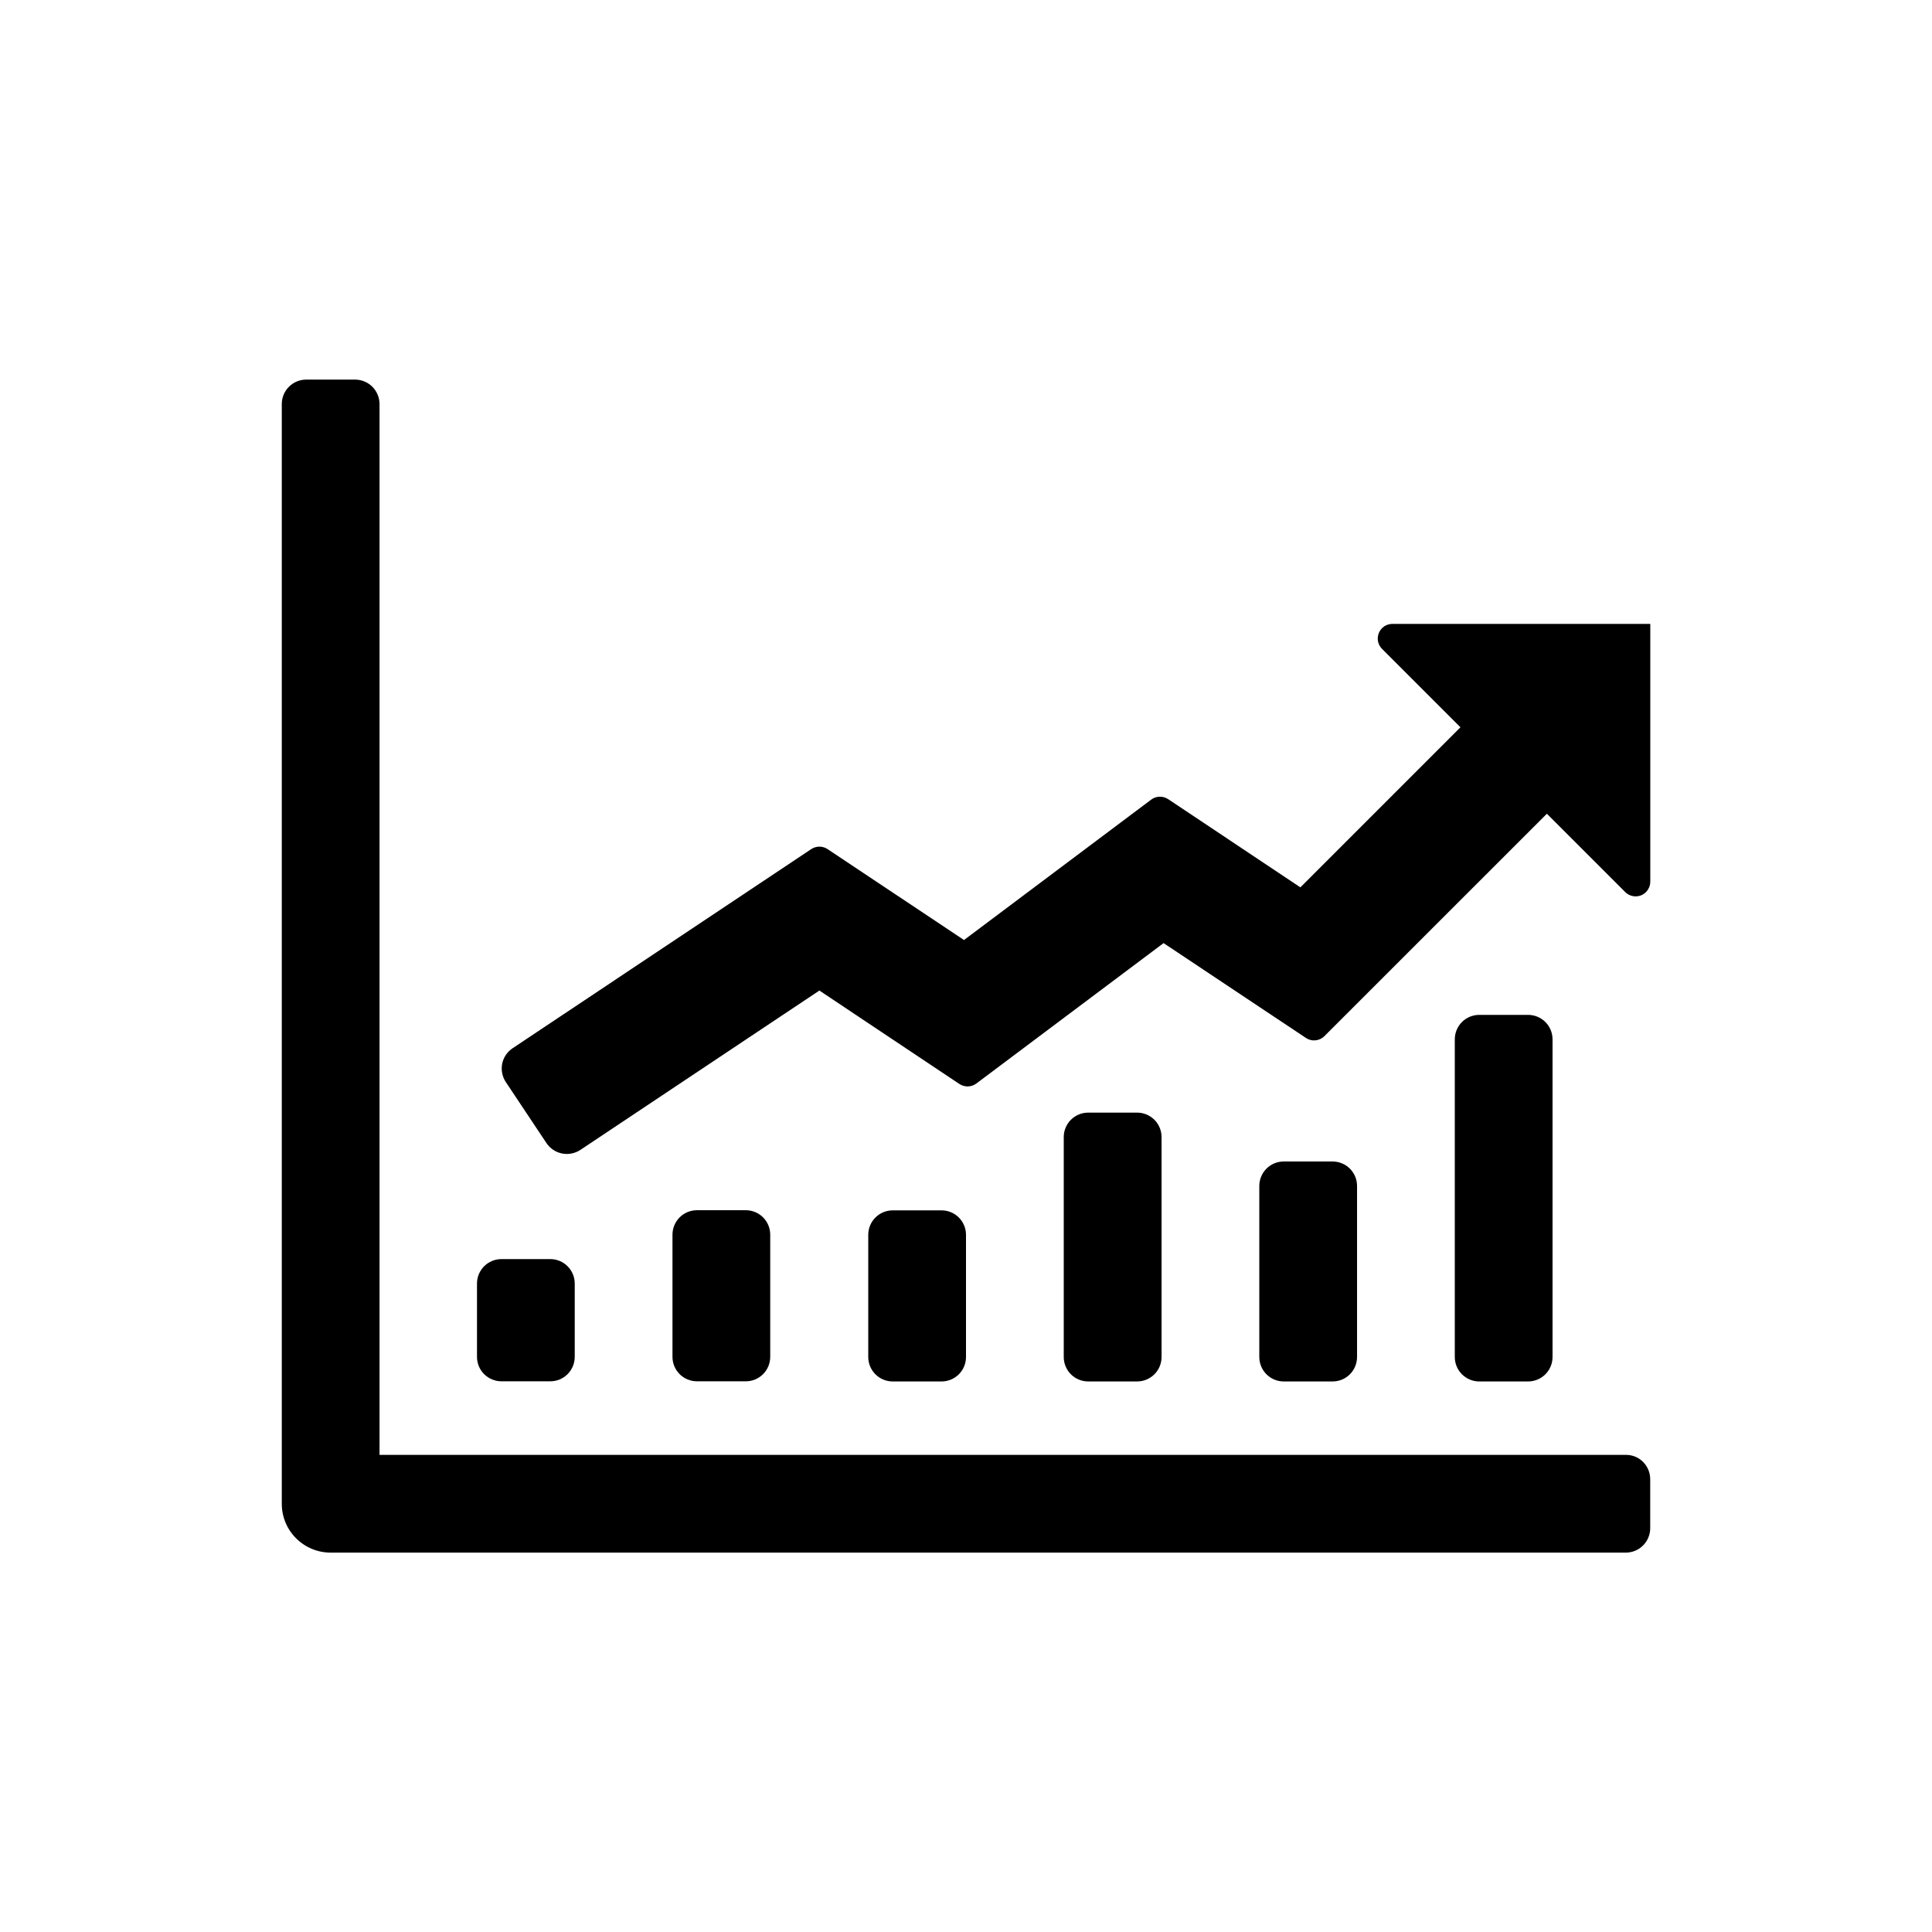 <svg width="27" height="27" viewBox="0 0 27 27" fill="none" xmlns="http://www.w3.org/2000/svg">
<path d="M23.063 8.719V12.322C23.063 12.363 23.051 12.402 23.028 12.436C23.006 12.47 22.974 12.496 22.936 12.512C22.899 12.527 22.858 12.531 22.818 12.523C22.778 12.515 22.742 12.496 22.713 12.467L21.618 11.372L18.509 14.48C18.476 14.514 18.431 14.534 18.384 14.539C18.337 14.544 18.29 14.532 18.25 14.505L16.261 13.18L13.645 15.142C13.611 15.167 13.57 15.182 13.527 15.183C13.485 15.184 13.443 15.172 13.408 15.149L11.451 13.843L8.111 16.07C8.035 16.12 7.943 16.138 7.854 16.12C7.765 16.102 7.687 16.05 7.637 15.975L7.069 15.122C7.019 15.047 7.001 14.955 7.018 14.866C7.036 14.777 7.089 14.699 7.164 14.649L11.338 11.866C11.372 11.844 11.411 11.832 11.452 11.832C11.492 11.832 11.532 11.844 11.565 11.866L13.472 13.137L16.088 11.175C16.122 11.149 16.163 11.135 16.206 11.134C16.248 11.133 16.289 11.145 16.325 11.168L18.173 12.401L20.41 10.164L19.314 9.068C19.286 9.04 19.266 9.003 19.258 8.964C19.25 8.924 19.255 8.883 19.27 8.845C19.285 8.808 19.312 8.776 19.345 8.753C19.379 8.731 19.419 8.719 19.459 8.719H23.063ZM21.355 19.306H20.672C20.582 19.306 20.495 19.27 20.431 19.206C20.367 19.142 20.331 19.055 20.331 18.964V14.525C20.331 14.434 20.367 14.347 20.431 14.283C20.495 14.219 20.582 14.183 20.672 14.183H21.355C21.446 14.183 21.533 14.219 21.597 14.283C21.661 14.347 21.697 14.434 21.697 14.525V18.964C21.697 19.055 21.661 19.142 21.597 19.206C21.533 19.27 21.446 19.306 21.355 19.306ZM15.891 19.306H15.208C15.117 19.306 15.03 19.27 14.966 19.206C14.902 19.142 14.866 19.055 14.866 18.964V15.891C14.866 15.8 14.902 15.713 14.966 15.649C15.03 15.585 15.117 15.549 15.208 15.549H15.891C15.982 15.549 16.068 15.585 16.133 15.649C16.197 15.713 16.233 15.8 16.233 15.891V18.964C16.233 19.055 16.197 19.142 16.133 19.206C16.068 19.27 15.982 19.306 15.891 19.306ZM13.159 19.306H12.476C12.385 19.306 12.298 19.27 12.234 19.206C12.17 19.142 12.134 19.055 12.134 18.964V17.257C12.134 17.166 12.17 17.079 12.234 17.015C12.298 16.951 12.385 16.915 12.476 16.915H13.159C13.249 16.915 13.336 16.951 13.4 17.015C13.464 17.079 13.5 17.166 13.5 17.257V18.964C13.5 19.055 13.464 19.142 13.4 19.206C13.336 19.27 13.249 19.306 13.159 19.306ZM18.623 19.306H17.94C17.849 19.306 17.763 19.27 17.699 19.206C17.635 19.142 17.599 19.055 17.599 18.964V16.574C17.599 16.483 17.635 16.396 17.699 16.332C17.763 16.268 17.849 16.232 17.94 16.232H18.623C18.714 16.232 18.801 16.268 18.865 16.332C18.929 16.396 18.965 16.483 18.965 16.574V18.964C18.965 19.055 18.929 19.142 18.865 19.206C18.801 19.27 18.714 19.306 18.623 19.306Z" fill="black"/>
<path d="M22.724 20.332C22.913 20.332 23.062 20.485 23.062 20.674V21.357C23.062 21.447 23.026 21.534 22.962 21.598C22.898 21.662 22.812 21.698 22.721 21.698H4.621C4.439 21.698 4.266 21.626 4.138 21.498C4.009 21.37 3.938 21.196 3.938 21.015V5.647C3.938 5.556 3.973 5.47 4.038 5.405C4.102 5.341 4.188 5.305 4.279 5.305H4.962C5.053 5.305 5.139 5.341 5.204 5.405C5.268 5.47 5.304 5.556 5.304 5.647V20.332H22.724Z" fill="black"/>
<path d="M7.691 19.304H7.008C6.917 19.304 6.83 19.268 6.766 19.204C6.702 19.14 6.666 19.053 6.666 18.962V17.938C6.666 17.847 6.702 17.76 6.766 17.696C6.83 17.632 6.917 17.596 7.008 17.596H7.691C7.781 17.596 7.868 17.632 7.932 17.696C7.996 17.76 8.032 17.847 8.032 17.938V18.962C8.032 19.053 7.996 19.14 7.932 19.204C7.868 19.268 7.781 19.304 7.691 19.304ZM10.423 19.304H9.74C9.649 19.304 9.562 19.268 9.498 19.204C9.434 19.14 9.398 19.053 9.398 18.962V17.255C9.398 17.164 9.434 17.077 9.498 17.013C9.562 16.949 9.649 16.913 9.74 16.913H10.423C10.513 16.913 10.6 16.949 10.664 17.013C10.728 17.077 10.764 17.164 10.764 17.255V18.962C10.764 19.053 10.728 19.14 10.664 19.204C10.6 19.268 10.513 19.304 10.423 19.304Z" fill="black"/>
</svg>
